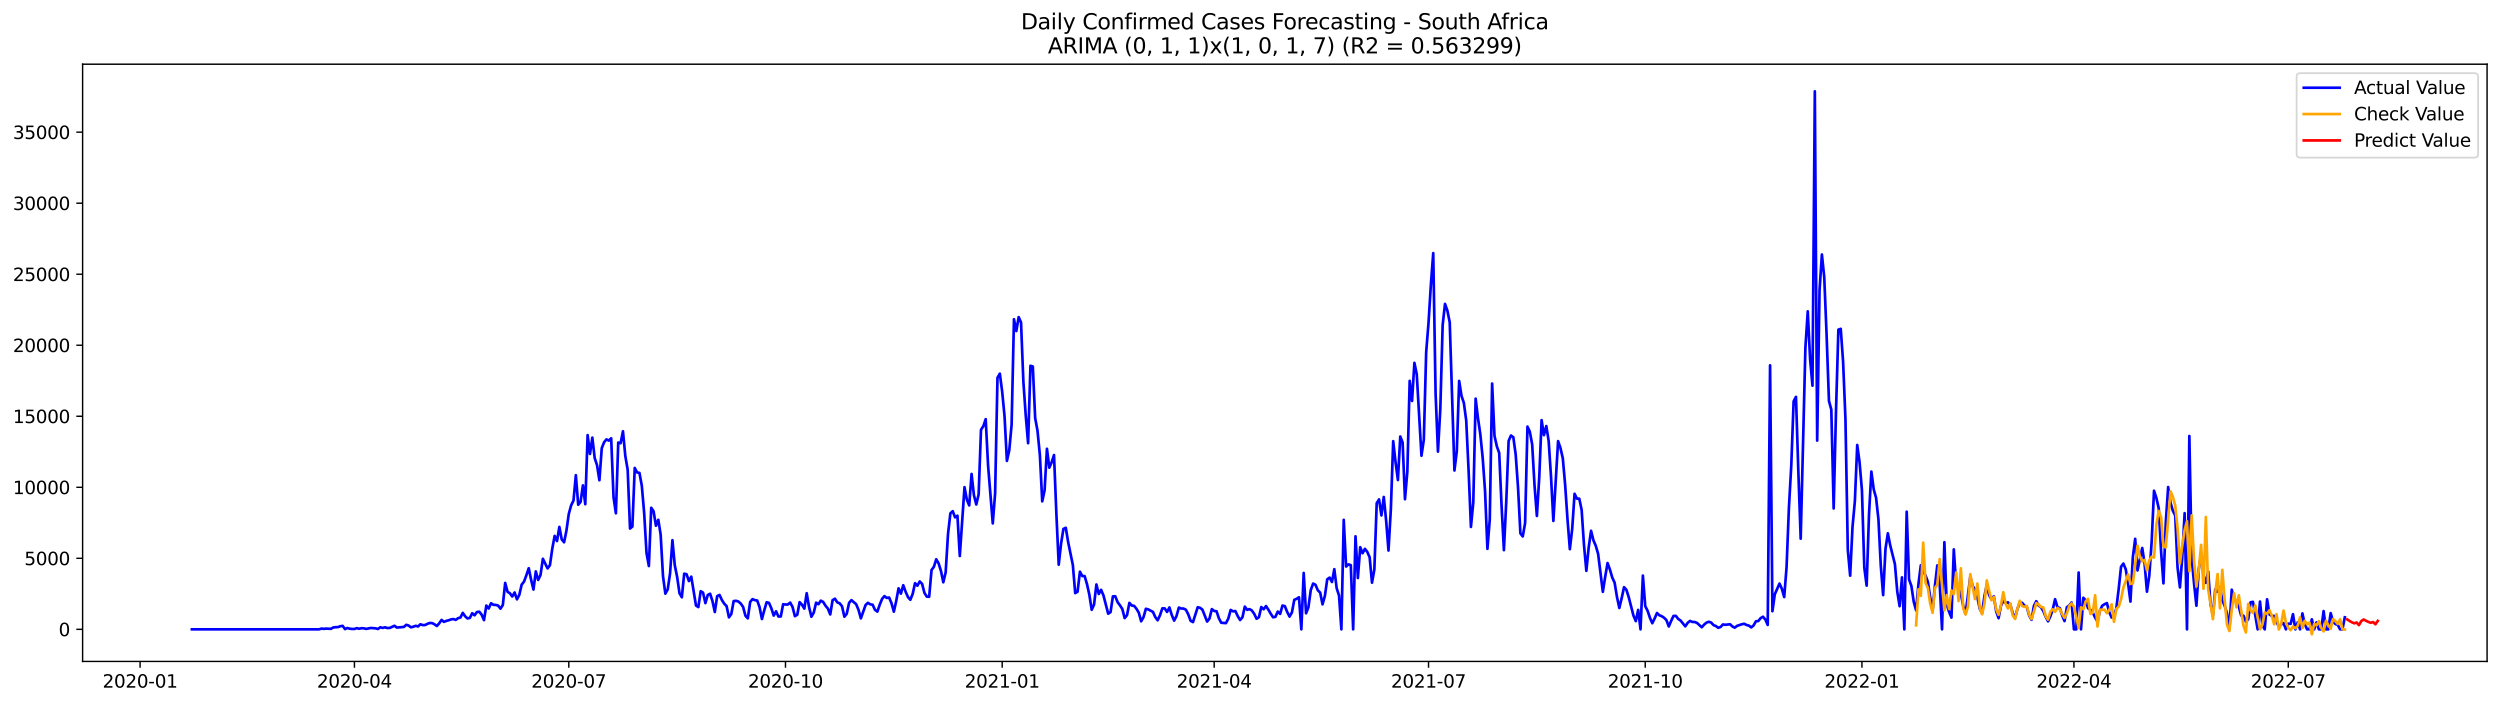 <?xml version="1.0" encoding="utf-8" standalone="no"?>
<!DOCTYPE svg PUBLIC "-//W3C//DTD SVG 1.1//EN"
  "http://www.w3.org/Graphics/SVG/1.1/DTD/svg11.dtd">
<svg xmlns:xlink="http://www.w3.org/1999/xlink" width="1392.412pt" height="392.274pt" viewBox="0 0 1392.412 392.274" xmlns="http://www.w3.org/2000/svg" version="1.1">
 <defs>
  <style type="text/css">*{stroke-linejoin: round; stroke-linecap: butt}</style>
 </defs>
 <g id="figure_1">
  <g id="patch_1">
   <path d="M 0 392.274 
L 1392.412 392.274 
L 1392.412 0 
L 0 0 
z
" style="fill: #ffffff"/>
  </g>
  <g id="axes_1">
   <g id="patch_2">
    <path d="M 46.013 368.396 
L 1385.213 368.396 
L 1385.213 35.755 
L 46.013 35.755 
z
" style="fill: #ffffff"/>
   </g>
   <g id="matplotlib.axis_1">
    <g id="xtick_1">
     <g id="line2d_1">
      <defs>
       <path id="mf0dd5e4ec9" d="M 0 0 
L 0 3.5 
" style="stroke: #000000; stroke-width: 0.8"/>
      </defs>
      <g>
       <use xlink:href="#mf0dd5e4ec9" x="78.023" y="368.396" style="stroke: #000000; stroke-width: 0.8"/>
      </g>
     </g>
     <g id="text_1">
      <!-- 2020-01 -->
      <g transform="translate(57.132 382.994)scale(0.1 -0.1)">
       <defs>
        <path id="DejaVuSans-32" d="M 1228 531 
L 3431 531 
L 3431 0 
L 469 0 
L 469 531 
Q 828 903 1448 1529 
Q 2069 2156 2228 2338 
Q 2531 2678 2651 2914 
Q 2772 3150 2772 3378 
Q 2772 3750 2511 3984 
Q 2250 4219 1831 4219 
Q 1534 4219 1204 4116 
Q 875 4013 500 3803 
L 500 4441 
Q 881 4594 1212 4672 
Q 1544 4750 1819 4750 
Q 2544 4750 2975 4387 
Q 3406 4025 3406 3419 
Q 3406 3131 3298 2873 
Q 3191 2616 2906 2266 
Q 2828 2175 2409 1742 
Q 1991 1309 1228 531 
z
" transform="scale(0.016)"/>
        <path id="DejaVuSans-30" d="M 2034 4250 
Q 1547 4250 1301 3770 
Q 1056 3291 1056 2328 
Q 1056 1369 1301 889 
Q 1547 409 2034 409 
Q 2525 409 2770 889 
Q 3016 1369 3016 2328 
Q 3016 3291 2770 3770 
Q 2525 4250 2034 4250 
z
M 2034 4750 
Q 2819 4750 3233 4129 
Q 3647 3509 3647 2328 
Q 3647 1150 3233 529 
Q 2819 -91 2034 -91 
Q 1250 -91 836 529 
Q 422 1150 422 2328 
Q 422 3509 836 4129 
Q 1250 4750 2034 4750 
z
" transform="scale(0.016)"/>
        <path id="DejaVuSans-2d" d="M 313 2009 
L 1997 2009 
L 1997 1497 
L 313 1497 
L 313 2009 
z
" transform="scale(0.016)"/>
        <path id="DejaVuSans-31" d="M 794 531 
L 1825 531 
L 1825 4091 
L 703 3866 
L 703 4441 
L 1819 4666 
L 2450 4666 
L 2450 531 
L 3481 531 
L 3481 0 
L 794 0 
L 794 531 
z
" transform="scale(0.016)"/>
       </defs>
       <use xlink:href="#DejaVuSans-32"/>
       <use xlink:href="#DejaVuSans-30" x="63.623"/>
       <use xlink:href="#DejaVuSans-32" x="127.246"/>
       <use xlink:href="#DejaVuSans-30" x="190.869"/>
       <use xlink:href="#DejaVuSans-2d" x="254.492"/>
       <use xlink:href="#DejaVuSans-30" x="290.576"/>
       <use xlink:href="#DejaVuSans-31" x="354.199"/>
      </g>
     </g>
    </g>
    <g id="xtick_2">
     <g id="line2d_2">
      <g>
       <use xlink:href="#mf0dd5e4ec9" x="197.407" y="368.396" style="stroke: #000000; stroke-width: 0.8"/>
      </g>
     </g>
     <g id="text_2">
      <!-- 2020-04 -->
      <g transform="translate(176.516 382.994)scale(0.1 -0.1)">
       <defs>
        <path id="DejaVuSans-34" d="M 2419 4116 
L 825 1625 
L 2419 1625 
L 2419 4116 
z
M 2253 4666 
L 3047 4666 
L 3047 1625 
L 3713 1625 
L 3713 1100 
L 3047 1100 
L 3047 0 
L 2419 0 
L 2419 1100 
L 313 1100 
L 313 1709 
L 2253 4666 
z
" transform="scale(0.016)"/>
       </defs>
       <use xlink:href="#DejaVuSans-32"/>
       <use xlink:href="#DejaVuSans-30" x="63.623"/>
       <use xlink:href="#DejaVuSans-32" x="127.246"/>
       <use xlink:href="#DejaVuSans-30" x="190.869"/>
       <use xlink:href="#DejaVuSans-2d" x="254.492"/>
       <use xlink:href="#DejaVuSans-30" x="290.576"/>
       <use xlink:href="#DejaVuSans-34" x="354.199"/>
      </g>
     </g>
    </g>
    <g id="xtick_3">
     <g id="line2d_3">
      <g>
       <use xlink:href="#mf0dd5e4ec9" x="316.791" y="368.396" style="stroke: #000000; stroke-width: 0.8"/>
      </g>
     </g>
     <g id="text_3">
      <!-- 2020-07 -->
      <g transform="translate(295.9 382.994)scale(0.1 -0.1)">
       <defs>
        <path id="DejaVuSans-37" d="M 525 4666 
L 3525 4666 
L 3525 4397 
L 1831 0 
L 1172 0 
L 2766 4134 
L 525 4134 
L 525 4666 
z
" transform="scale(0.016)"/>
       </defs>
       <use xlink:href="#DejaVuSans-32"/>
       <use xlink:href="#DejaVuSans-30" x="63.623"/>
       <use xlink:href="#DejaVuSans-32" x="127.246"/>
       <use xlink:href="#DejaVuSans-30" x="190.869"/>
       <use xlink:href="#DejaVuSans-2d" x="254.492"/>
       <use xlink:href="#DejaVuSans-30" x="290.576"/>
       <use xlink:href="#DejaVuSans-37" x="354.199"/>
      </g>
     </g>
    </g>
    <g id="xtick_4">
     <g id="line2d_4">
      <g>
       <use xlink:href="#mf0dd5e4ec9" x="437.487" y="368.396" style="stroke: #000000; stroke-width: 0.8"/>
      </g>
     </g>
     <g id="text_4">
      <!-- 2020-10 -->
      <g transform="translate(416.596 382.994)scale(0.1 -0.1)">
       <use xlink:href="#DejaVuSans-32"/>
       <use xlink:href="#DejaVuSans-30" x="63.623"/>
       <use xlink:href="#DejaVuSans-32" x="127.246"/>
       <use xlink:href="#DejaVuSans-30" x="190.869"/>
       <use xlink:href="#DejaVuSans-2d" x="254.492"/>
       <use xlink:href="#DejaVuSans-31" x="290.576"/>
       <use xlink:href="#DejaVuSans-30" x="354.199"/>
      </g>
     </g>
    </g>
    <g id="xtick_5">
     <g id="line2d_5">
      <g>
       <use xlink:href="#mf0dd5e4ec9" x="558.183" y="368.396" style="stroke: #000000; stroke-width: 0.8"/>
      </g>
     </g>
     <g id="text_5">
      <!-- 2021-01 -->
      <g transform="translate(537.292 382.994)scale(0.1 -0.1)">
       <use xlink:href="#DejaVuSans-32"/>
       <use xlink:href="#DejaVuSans-30" x="63.623"/>
       <use xlink:href="#DejaVuSans-32" x="127.246"/>
       <use xlink:href="#DejaVuSans-31" x="190.869"/>
       <use xlink:href="#DejaVuSans-2d" x="254.492"/>
       <use xlink:href="#DejaVuSans-30" x="290.576"/>
       <use xlink:href="#DejaVuSans-31" x="354.199"/>
      </g>
     </g>
    </g>
    <g id="xtick_6">
     <g id="line2d_6">
      <g>
       <use xlink:href="#mf0dd5e4ec9" x="676.255" y="368.396" style="stroke: #000000; stroke-width: 0.8"/>
      </g>
     </g>
     <g id="text_6">
      <!-- 2021-04 -->
      <g transform="translate(655.364 382.994)scale(0.1 -0.1)">
       <use xlink:href="#DejaVuSans-32"/>
       <use xlink:href="#DejaVuSans-30" x="63.623"/>
       <use xlink:href="#DejaVuSans-32" x="127.246"/>
       <use xlink:href="#DejaVuSans-31" x="190.869"/>
       <use xlink:href="#DejaVuSans-2d" x="254.492"/>
       <use xlink:href="#DejaVuSans-30" x="290.576"/>
       <use xlink:href="#DejaVuSans-34" x="354.199"/>
      </g>
     </g>
    </g>
    <g id="xtick_7">
     <g id="line2d_7">
      <g>
       <use xlink:href="#mf0dd5e4ec9" x="795.639" y="368.396" style="stroke: #000000; stroke-width: 0.8"/>
      </g>
     </g>
     <g id="text_7">
      <!-- 2021-07 -->
      <g transform="translate(774.748 382.994)scale(0.1 -0.1)">
       <use xlink:href="#DejaVuSans-32"/>
       <use xlink:href="#DejaVuSans-30" x="63.623"/>
       <use xlink:href="#DejaVuSans-32" x="127.246"/>
       <use xlink:href="#DejaVuSans-31" x="190.869"/>
       <use xlink:href="#DejaVuSans-2d" x="254.492"/>
       <use xlink:href="#DejaVuSans-30" x="290.576"/>
       <use xlink:href="#DejaVuSans-37" x="354.199"/>
      </g>
     </g>
    </g>
    <g id="xtick_8">
     <g id="line2d_8">
      <g>
       <use xlink:href="#mf0dd5e4ec9" x="916.335" y="368.396" style="stroke: #000000; stroke-width: 0.8"/>
      </g>
     </g>
     <g id="text_8">
      <!-- 2021-10 -->
      <g transform="translate(895.444 382.994)scale(0.1 -0.1)">
       <use xlink:href="#DejaVuSans-32"/>
       <use xlink:href="#DejaVuSans-30" x="63.623"/>
       <use xlink:href="#DejaVuSans-32" x="127.246"/>
       <use xlink:href="#DejaVuSans-31" x="190.869"/>
       <use xlink:href="#DejaVuSans-2d" x="254.492"/>
       <use xlink:href="#DejaVuSans-31" x="290.576"/>
       <use xlink:href="#DejaVuSans-30" x="354.199"/>
      </g>
     </g>
    </g>
    <g id="xtick_9">
     <g id="line2d_9">
      <g>
       <use xlink:href="#mf0dd5e4ec9" x="1037.031" y="368.396" style="stroke: #000000; stroke-width: 0.8"/>
      </g>
     </g>
     <g id="text_9">
      <!-- 2022-01 -->
      <g transform="translate(1016.14 382.994)scale(0.1 -0.1)">
       <use xlink:href="#DejaVuSans-32"/>
       <use xlink:href="#DejaVuSans-30" x="63.623"/>
       <use xlink:href="#DejaVuSans-32" x="127.246"/>
       <use xlink:href="#DejaVuSans-32" x="190.869"/>
       <use xlink:href="#DejaVuSans-2d" x="254.492"/>
       <use xlink:href="#DejaVuSans-30" x="290.576"/>
       <use xlink:href="#DejaVuSans-31" x="354.199"/>
      </g>
     </g>
    </g>
    <g id="xtick_10">
     <g id="line2d_10">
      <g>
       <use xlink:href="#mf0dd5e4ec9" x="1155.103" y="368.396" style="stroke: #000000; stroke-width: 0.8"/>
      </g>
     </g>
     <g id="text_10">
      <!-- 2022-04 -->
      <g transform="translate(1134.212 382.994)scale(0.1 -0.1)">
       <use xlink:href="#DejaVuSans-32"/>
       <use xlink:href="#DejaVuSans-30" x="63.623"/>
       <use xlink:href="#DejaVuSans-32" x="127.246"/>
       <use xlink:href="#DejaVuSans-32" x="190.869"/>
       <use xlink:href="#DejaVuSans-2d" x="254.492"/>
       <use xlink:href="#DejaVuSans-30" x="290.576"/>
       <use xlink:href="#DejaVuSans-34" x="354.199"/>
      </g>
     </g>
    </g>
    <g id="xtick_11">
     <g id="line2d_11">
      <g>
       <use xlink:href="#mf0dd5e4ec9" x="1274.487" y="368.396" style="stroke: #000000; stroke-width: 0.8"/>
      </g>
     </g>
     <g id="text_11">
      <!-- 2022-07 -->
      <g transform="translate(1253.596 382.994)scale(0.1 -0.1)">
       <use xlink:href="#DejaVuSans-32"/>
       <use xlink:href="#DejaVuSans-30" x="63.623"/>
       <use xlink:href="#DejaVuSans-32" x="127.246"/>
       <use xlink:href="#DejaVuSans-32" x="190.869"/>
       <use xlink:href="#DejaVuSans-2d" x="254.492"/>
       <use xlink:href="#DejaVuSans-30" x="290.576"/>
       <use xlink:href="#DejaVuSans-37" x="354.199"/>
      </g>
     </g>
    </g>
   </g>
   <g id="matplotlib.axis_2">
    <g id="ytick_1">
     <g id="line2d_12">
      <defs>
       <path id="m7ca06dfa88" d="M 0 0 
L -3.5 0 
" style="stroke: #000000; stroke-width: 0.8"/>
      </defs>
      <g>
       <use xlink:href="#m7ca06dfa88" x="46.013" y="350.516" style="stroke: #000000; stroke-width: 0.8"/>
      </g>
     </g>
     <g id="text_12">
      <!-- 0 -->
      <g transform="translate(32.65 354.315)scale(0.1 -0.1)">
       <use xlink:href="#DejaVuSans-30"/>
      </g>
     </g>
    </g>
    <g id="ytick_2">
     <g id="line2d_13">
      <g>
       <use xlink:href="#m7ca06dfa88" x="46.013" y="310.96" style="stroke: #000000; stroke-width: 0.8"/>
      </g>
     </g>
     <g id="text_13">
      <!-- 5000 -->
      <g transform="translate(13.562 314.759)scale(0.1 -0.1)">
       <defs>
        <path id="DejaVuSans-35" d="M 691 4666 
L 3169 4666 
L 3169 4134 
L 1269 4134 
L 1269 2991 
Q 1406 3038 1543 3061 
Q 1681 3084 1819 3084 
Q 2600 3084 3056 2656 
Q 3513 2228 3513 1497 
Q 3513 744 3044 326 
Q 2575 -91 1722 -91 
Q 1428 -91 1123 -41 
Q 819 9 494 109 
L 494 744 
Q 775 591 1075 516 
Q 1375 441 1709 441 
Q 2250 441 2565 725 
Q 2881 1009 2881 1497 
Q 2881 1984 2565 2268 
Q 2250 2553 1709 2553 
Q 1456 2553 1204 2497 
Q 953 2441 691 2322 
L 691 4666 
z
" transform="scale(0.016)"/>
       </defs>
       <use xlink:href="#DejaVuSans-35"/>
       <use xlink:href="#DejaVuSans-30" x="63.623"/>
       <use xlink:href="#DejaVuSans-30" x="127.246"/>
       <use xlink:href="#DejaVuSans-30" x="190.869"/>
      </g>
     </g>
    </g>
    <g id="ytick_3">
     <g id="line2d_14">
      <g>
       <use xlink:href="#m7ca06dfa88" x="46.013" y="271.403" style="stroke: #000000; stroke-width: 0.8"/>
      </g>
     </g>
     <g id="text_14">
      <!-- 10000 -->
      <g transform="translate(7.2 275.202)scale(0.1 -0.1)">
       <use xlink:href="#DejaVuSans-31"/>
       <use xlink:href="#DejaVuSans-30" x="63.623"/>
       <use xlink:href="#DejaVuSans-30" x="127.246"/>
       <use xlink:href="#DejaVuSans-30" x="190.869"/>
       <use xlink:href="#DejaVuSans-30" x="254.492"/>
      </g>
     </g>
    </g>
    <g id="ytick_4">
     <g id="line2d_15">
      <g>
       <use xlink:href="#m7ca06dfa88" x="46.013" y="231.847" style="stroke: #000000; stroke-width: 0.8"/>
      </g>
     </g>
     <g id="text_15">
      <!-- 15000 -->
      <g transform="translate(7.2 235.646)scale(0.1 -0.1)">
       <use xlink:href="#DejaVuSans-31"/>
       <use xlink:href="#DejaVuSans-35" x="63.623"/>
       <use xlink:href="#DejaVuSans-30" x="127.246"/>
       <use xlink:href="#DejaVuSans-30" x="190.869"/>
       <use xlink:href="#DejaVuSans-30" x="254.492"/>
      </g>
     </g>
    </g>
    <g id="ytick_5">
     <g id="line2d_16">
      <g>
       <use xlink:href="#m7ca06dfa88" x="46.013" y="192.29" style="stroke: #000000; stroke-width: 0.8"/>
      </g>
     </g>
     <g id="text_16">
      <!-- 20000 -->
      <g transform="translate(7.2 196.089)scale(0.1 -0.1)">
       <use xlink:href="#DejaVuSans-32"/>
       <use xlink:href="#DejaVuSans-30" x="63.623"/>
       <use xlink:href="#DejaVuSans-30" x="127.246"/>
       <use xlink:href="#DejaVuSans-30" x="190.869"/>
       <use xlink:href="#DejaVuSans-30" x="254.492"/>
      </g>
     </g>
    </g>
    <g id="ytick_6">
     <g id="line2d_17">
      <g>
       <use xlink:href="#m7ca06dfa88" x="46.013" y="152.734" style="stroke: #000000; stroke-width: 0.8"/>
      </g>
     </g>
     <g id="text_17">
      <!-- 25000 -->
      <g transform="translate(7.2 156.533)scale(0.1 -0.1)">
       <use xlink:href="#DejaVuSans-32"/>
       <use xlink:href="#DejaVuSans-35" x="63.623"/>
       <use xlink:href="#DejaVuSans-30" x="127.246"/>
       <use xlink:href="#DejaVuSans-30" x="190.869"/>
       <use xlink:href="#DejaVuSans-30" x="254.492"/>
      </g>
     </g>
    </g>
    <g id="ytick_7">
     <g id="line2d_18">
      <g>
       <use xlink:href="#m7ca06dfa88" x="46.013" y="113.177" style="stroke: #000000; stroke-width: 0.8"/>
      </g>
     </g>
     <g id="text_18">
      <!-- 30000 -->
      <g transform="translate(7.2 116.976)scale(0.1 -0.1)">
       <defs>
        <path id="DejaVuSans-33" d="M 2597 2516 
Q 3050 2419 3304 2112 
Q 3559 1806 3559 1356 
Q 3559 666 3084 287 
Q 2609 -91 1734 -91 
Q 1441 -91 1130 -33 
Q 819 25 488 141 
L 488 750 
Q 750 597 1062 519 
Q 1375 441 1716 441 
Q 2309 441 2620 675 
Q 2931 909 2931 1356 
Q 2931 1769 2642 2001 
Q 2353 2234 1838 2234 
L 1294 2234 
L 1294 2753 
L 1863 2753 
Q 2328 2753 2575 2939 
Q 2822 3125 2822 3475 
Q 2822 3834 2567 4026 
Q 2313 4219 1838 4219 
Q 1578 4219 1281 4162 
Q 984 4106 628 3988 
L 628 4550 
Q 988 4650 1302 4700 
Q 1616 4750 1894 4750 
Q 2613 4750 3031 4423 
Q 3450 4097 3450 3541 
Q 3450 3153 3228 2886 
Q 3006 2619 2597 2516 
z
" transform="scale(0.016)"/>
       </defs>
       <use xlink:href="#DejaVuSans-33"/>
       <use xlink:href="#DejaVuSans-30" x="63.623"/>
       <use xlink:href="#DejaVuSans-30" x="127.246"/>
       <use xlink:href="#DejaVuSans-30" x="190.869"/>
       <use xlink:href="#DejaVuSans-30" x="254.492"/>
      </g>
     </g>
    </g>
    <g id="ytick_8">
     <g id="line2d_19">
      <g>
       <use xlink:href="#m7ca06dfa88" x="46.013" y="73.62" style="stroke: #000000; stroke-width: 0.8"/>
      </g>
     </g>
     <g id="text_19">
      <!-- 35000 -->
      <g transform="translate(7.2 77.42)scale(0.1 -0.1)">
       <use xlink:href="#DejaVuSans-33"/>
       <use xlink:href="#DejaVuSans-35" x="63.623"/>
       <use xlink:href="#DejaVuSans-30" x="127.246"/>
       <use xlink:href="#DejaVuSans-30" x="190.869"/>
       <use xlink:href="#DejaVuSans-30" x="254.492"/>
      </g>
     </g>
    </g>
   </g>
   <g id="line2d_20">
    <path d="M 106.885 350.516 
L 177.728 350.516 
L 179.04 350.089 
L 180.352 350.247 
L 181.664 350.105 
L 184.288 350.247 
L 185.6 349.503 
L 186.912 349.314 
L 188.224 349.29 
L 189.536 348.791 
L 190.848 348.594 
L 192.16 350.382 
L 193.471 349.78 
L 194.783 350.152 
L 196.095 350.302 
L 197.407 350.302 
L 198.719 349.867 
L 200.031 350.176 
L 201.343 349.883 
L 202.655 349.962 
L 203.967 350.271 
L 206.591 349.757 
L 209.214 349.97 
L 210.526 350.318 
L 211.838 349.369 
L 213.15 349.733 
L 214.462 349.385 
L 215.774 349.796 
L 217.086 349.733 
L 219.71 348.53 
L 221.022 349.535 
L 224.957 349.171 
L 226.269 348 
L 227.581 348.404 
L 228.893 349.401 
L 230.205 349.052 
L 231.517 348.562 
L 232.829 348.91 
L 234.141 347.715 
L 235.453 348.166 
L 236.765 348.111 
L 238.076 347.47 
L 239.388 346.98 
L 240.7 347.059 
L 242.012 347.731 
L 243.324 348.649 
L 244.636 347.162 
L 245.948 345.271 
L 247.26 346.363 
L 248.572 345.809 
L 249.884 345.477 
L 251.196 344.994 
L 252.507 344.788 
L 253.819 345.255 
L 255.131 344.306 
L 256.443 343.942 
L 257.755 341.339 
L 259.067 343.254 
L 260.379 344.448 
L 261.691 344.163 
L 263.003 341.545 
L 264.315 342.7 
L 265.627 340.88 
L 266.939 340.706 
L 268.25 342.352 
L 269.562 345.382 
L 270.874 337.28 
L 272.186 338.918 
L 273.498 335.983 
L 274.81 336.853 
L 276.122 336.94 
L 277.434 337.273 
L 278.746 339.005 
L 280.058 336.964 
L 281.37 324.67 
L 282.681 329.614 
L 283.993 330.429 
L 285.305 332.225 
L 286.617 329.994 
L 287.929 333.807 
L 289.241 331.292 
L 290.553 325.619 
L 291.865 323.942 
L 293.177 320.382 
L 294.489 316.482 
L 295.801 322.866 
L 297.113 328.357 
L 298.424 318.254 
L 299.736 323.001 
L 301.048 320.255 
L 302.36 311.229 
L 304.984 316.592 
L 306.296 314.773 
L 307.608 305.517 
L 308.92 298.468 
L 310.232 301.347 
L 311.544 293.476 
L 312.855 300.406 
L 314.167 302.02 
L 315.479 295.572 
L 316.791 286.245 
L 318.103 281.466 
L 319.415 278.816 
L 320.727 264.655 
L 322.039 281.11 
L 323.351 279.544 
L 324.663 270.343 
L 325.975 280.818 
L 327.286 242.337 
L 328.598 252.827 
L 329.91 243.737 
L 331.222 255.122 
L 332.534 259.109 
L 333.846 267.479 
L 335.158 249.592 
L 336.47 246.308 
L 337.782 244.718 
L 339.094 245.414 
L 340.406 244.117 
L 341.718 276.941 
L 343.029 285.881 
L 344.341 246.482 
L 345.653 246.846 
L 346.965 240.201 
L 348.277 253.967 
L 349.589 261.648 
L 350.901 294.377 
L 352.213 293.302 
L 353.525 260.628 
L 354.837 263.128 
L 356.149 263.381 
L 357.46 270.557 
L 358.772 285.683 
L 360.084 307.977 
L 361.396 315.263 
L 362.708 282.803 
L 364.02 284.797 
L 365.332 292.827 
L 366.644 289.504 
L 367.956 297.74 
L 369.268 320.936 
L 370.58 330.651 
L 371.891 328.285 
L 373.203 319.298 
L 374.515 300.873 
L 375.827 314.812 
L 377.139 321.308 
L 378.451 330.413 
L 379.763 332.652 
L 381.075 319.535 
L 382.387 319.82 
L 383.699 323.633 
L 385.011 321.189 
L 387.634 337.249 
L 388.946 338.119 
L 390.258 329.282 
L 391.57 330.065 
L 392.882 335.912 
L 394.194 331.379 
L 395.506 330.698 
L 396.818 334.812 
L 398.13 340.88 
L 399.442 332.035 
L 400.754 331.371 
L 402.065 334.195 
L 403.377 336.228 
L 404.689 337.597 
L 406.001 343.831 
L 407.313 341.98 
L 408.625 334.773 
L 409.937 334.638 
L 411.249 335.01 
L 412.561 336.149 
L 413.873 338.024 
L 415.185 342.953 
L 416.497 344.409 
L 417.808 335.303 
L 419.12 333.681 
L 420.432 334.258 
L 421.744 334.464 
L 423.056 338.214 
L 424.368 344.78 
L 425.68 339.867 
L 426.992 335.437 
L 428.304 335.793 
L 429.616 338.807 
L 430.928 342.85 
L 432.239 340.485 
L 433.551 343.372 
L 434.863 343.372 
L 436.175 336.537 
L 437.487 336.711 
L 438.799 336.679 
L 440.111 335.619 
L 441.423 338.072 
L 442.735 343.19 
L 444.047 342.391 
L 445.359 335.382 
L 446.67 336.782 
L 447.982 338.958 
L 449.294 330.39 
L 450.606 338.056 
L 451.918 343.491 
L 453.23 341.197 
L 454.542 335.667 
L 455.854 336.513 
L 457.166 334.543 
L 458.478 335.263 
L 459.79 337.368 
L 461.102 338.958 
L 462.413 342.209 
L 463.725 334.258 
L 465.037 333.459 
L 466.349 335.508 
L 467.661 336.007 
L 468.973 337.684 
L 470.285 343.467 
L 471.597 341.877 
L 472.909 335.777 
L 474.221 334.25 
L 476.844 336.513 
L 478.156 339.67 
L 479.468 344.409 
L 482.092 336.972 
L 483.404 335.754 
L 484.716 336.584 
L 486.028 336.822 
L 487.34 339.662 
L 488.652 340.651 
L 489.964 336.837 
L 491.276 333.586 
L 492.587 332.019 
L 493.899 333.008 
L 495.211 332.819 
L 496.523 335.943 
L 497.835 340.667 
L 499.147 334.796 
L 500.459 327.668 
L 501.771 330.627 
L 503.083 325.951 
L 504.395 329.583 
L 505.707 332.557 
L 507.018 334.061 
L 508.33 330.793 
L 509.642 324.804 
L 510.954 326.236 
L 512.266 323.855 
L 513.578 325.216 
L 514.89 330.239 
L 516.202 332.304 
L 517.514 332.36 
L 518.826 317.502 
L 520.138 315.706 
L 521.449 311.498 
L 522.761 313.768 
L 524.073 317.953 
L 525.385 324.306 
L 526.697 318.784 
L 528.009 297.439 
L 529.321 285.912 
L 530.633 284.702 
L 531.945 288.159 
L 533.257 287.234 
L 534.569 309.67 
L 537.192 271.34 
L 538.504 278.318 
L 539.816 281.49 
L 541.128 263.974 
L 542.44 275.794 
L 543.752 280.984 
L 545.064 275.351 
L 546.376 239.394 
L 547.688 237.345 
L 549 233.46 
L 550.312 259.125 
L 552.935 291.514 
L 554.247 274.726 
L 555.559 210.407 
L 556.871 208.113 
L 558.183 218.192 
L 559.495 231.831 
L 560.807 256.696 
L 562.119 250.826 
L 563.431 236.514 
L 564.743 177.797 
L 566.055 184.387 
L 567.366 176.626 
L 568.678 179.584 
L 569.99 212.693 
L 571.302 231.483 
L 572.614 246.838 
L 573.926 203.722 
L 575.238 204.133 
L 576.55 232.796 
L 577.862 239.971 
L 579.174 253.468 
L 580.486 279.235 
L 581.797 273.144 
L 583.109 249.963 
L 584.421 260.478 
L 585.733 257.471 
L 587.045 253.436 
L 588.357 286.063 
L 589.669 314.512 
L 590.981 302.724 
L 592.293 294.583 
L 593.605 293.95 
L 594.917 301.933 
L 597.54 314.717 
L 598.852 330.358 
L 600.164 329.559 
L 601.476 318.412 
L 602.788 320.841 
L 604.1 320.857 
L 605.412 325.327 
L 606.724 331.252 
L 608.036 339.63 
L 609.348 336.735 
L 610.66 325.524 
L 611.971 330.833 
L 613.283 328.515 
L 614.595 331.671 
L 617.219 341.798 
L 618.531 340.943 
L 619.843 332.162 
L 621.155 332.106 
L 622.467 335.398 
L 623.779 337.146 
L 625.091 339.211 
L 626.402 344.25 
L 627.714 342.621 
L 629.026 335.785 
L 630.338 337.257 
L 631.65 337.431 
L 632.962 339.068 
L 634.274 341.276 
L 635.586 346.038 
L 636.898 343.744 
L 638.21 339.068 
L 639.522 339.409 
L 642.145 340.809 
L 643.457 343.697 
L 644.769 345.469 
L 646.081 342.676 
L 647.393 338.831 
L 648.705 338.855 
L 650.017 340.825 
L 651.329 338.325 
L 652.641 342.557 
L 653.953 345.666 
L 655.265 343.135 
L 656.576 338.404 
L 657.888 338.934 
L 659.2 338.95 
L 660.512 339.614 
L 661.824 342.201 
L 663.136 345.777 
L 664.448 346.481 
L 667.072 338.222 
L 668.384 338.523 
L 669.696 339.543 
L 672.319 346.181 
L 673.631 344.535 
L 674.943 339.266 
L 676.255 340.279 
L 677.567 340.445 
L 678.879 344.369 
L 680.191 346.853 
L 682.815 347.059 
L 684.127 344.535 
L 685.439 339.709 
L 686.75 340.492 
L 688.062 340.35 
L 689.374 343.151 
L 690.686 345.334 
L 691.998 343.815 
L 693.31 337.866 
L 694.622 339.662 
L 695.934 339.25 
L 697.246 340.034 
L 698.558 341.901 
L 699.87 344.63 
L 701.181 343.768 
L 702.493 338.103 
L 703.805 339.337 
L 705.117 337.565 
L 706.429 339.559 
L 707.741 341.806 
L 709.053 343.799 
L 710.365 343.554 
L 711.677 340.627 
L 712.989 341.924 
L 714.301 337.273 
L 715.612 337.605 
L 716.924 340.848 
L 718.236 343.42 
L 719.548 341.125 
L 720.86 334.116 
L 722.172 333.515 
L 723.484 332.668 
L 724.796 350.516 
L 726.108 319.116 
L 727.42 341.584 
L 728.732 338.269 
L 730.044 328.689 
L 731.355 325.034 
L 732.667 325.667 
L 733.979 328.76 
L 735.291 330.065 
L 736.603 336.616 
L 737.915 331.885 
L 739.227 322.652 
L 740.539 321.711 
L 741.851 324.156 
L 743.163 317.004 
L 744.475 327.621 
L 745.786 331.663 
L 747.098 350.516 
L 748.41 289.544 
L 749.722 315.532 
L 751.034 314.33 
L 752.346 314.765 
L 753.658 350.516 
L 754.97 298.721 
L 756.282 321.925 
L 757.594 304.773 
L 758.906 308.112 
L 760.218 305.675 
L 761.529 307.399 
L 762.841 310.382 
L 764.153 324.527 
L 765.465 317.217 
L 766.777 280.256 
L 768.089 278.151 
L 769.401 287.067 
L 770.713 276.791 
L 772.025 289.939 
L 773.337 306.624 
L 774.649 283.776 
L 775.96 245.723 
L 777.272 257.424 
L 778.584 267.368 
L 779.896 243.12 
L 781.208 246.443 
L 782.52 278.049 
L 783.832 262.756 
L 785.144 212.124 
L 786.456 223.318 
L 787.768 202.084 
L 789.08 208.461 
L 791.703 253.824 
L 793.015 244.924 
L 794.327 196.198 
L 795.639 179.759 
L 796.951 158.509 
L 798.263 140.985 
L 799.575 219.307 
L 800.887 251.522 
L 802.199 227.891 
L 803.511 181.001 
L 804.823 169.268 
L 806.134 172.979 
L 807.446 179.553 
L 810.07 262.052 
L 811.382 251.348 
L 812.694 212.155 
L 814.006 220.494 
L 815.318 224.418 
L 816.63 234.212 
L 817.942 261.791 
L 819.254 293.484 
L 820.565 279.884 
L 821.877 222.037 
L 823.189 232.97 
L 824.501 241.981 
L 825.813 255.137 
L 827.125 273.634 
L 828.437 305.683 
L 829.749 289.338 
L 831.061 213.635 
L 832.373 242.717 
L 833.685 248.579 
L 834.997 252.274 
L 836.308 281.45 
L 837.62 306.418 
L 838.932 279.409 
L 840.244 245.588 
L 841.556 242.558 
L 842.868 243.532 
L 844.18 253.128 
L 845.492 271.577 
L 846.804 297.067 
L 848.116 298.776 
L 849.428 291.355 
L 850.739 237.614 
L 852.051 240.422 
L 853.363 247.511 
L 854.675 270.303 
L 855.987 287.36 
L 857.299 265.984 
L 858.611 234.006 
L 859.923 242.361 
L 861.235 237.29 
L 862.547 245.604 
L 863.859 265.485 
L 865.17 290.137 
L 867.794 245.683 
L 869.106 249.481 
L 870.418 255.224 
L 871.73 270.034 
L 873.042 289.283 
L 874.354 305.865 
L 875.666 294.472 
L 876.978 275.011 
L 878.29 277.716 
L 879.602 277.74 
L 880.913 283.982 
L 882.225 303.594 
L 883.537 317.937 
L 884.849 304.86 
L 886.161 295.62 
L 887.473 300.92 
L 888.785 303.974 
L 890.097 308.515 
L 892.721 329.63 
L 894.033 321.252 
L 895.344 313.594 
L 896.656 317.178 
L 897.968 321.656 
L 899.28 324.52 
L 900.592 332.47 
L 901.904 338.617 
L 903.216 333.135 
L 904.528 327.043 
L 905.84 328.499 
L 907.152 332.629 
L 909.776 342.866 
L 911.087 345.943 
L 912.399 339.701 
L 913.711 350.516 
L 915.023 320.58 
L 916.335 337.581 
L 917.647 340.184 
L 918.959 344.116 
L 920.271 347.122 
L 921.583 344.44 
L 922.895 341.426 
L 924.207 342.692 
L 925.518 343.206 
L 926.83 344.06 
L 928.142 345.39 
L 929.454 348.926 
L 930.766 345.833 
L 932.078 343.064 
L 933.39 343.024 
L 934.702 344.717 
L 936.014 345.619 
L 938.638 348.855 
L 939.949 346.94 
L 941.261 345.841 
L 942.573 346.402 
L 943.885 346.426 
L 945.197 346.964 
L 947.821 349.361 
L 949.133 347.897 
L 950.445 346.782 
L 951.757 346.299 
L 953.069 346.758 
L 954.381 348.166 
L 955.692 348.696 
L 957.004 349.677 
L 958.316 349.179 
L 959.628 347.795 
L 960.94 347.992 
L 963.564 347.684 
L 964.876 348.894 
L 966.188 349.598 
L 967.5 348.578 
L 970.123 347.7 
L 971.435 347.407 
L 972.747 348.095 
L 974.059 348.443 
L 975.371 349.44 
L 976.683 348.356 
L 977.995 346.038 
L 979.307 345.888 
L 980.619 344.274 
L 981.931 343.499 
L 983.243 345.081 
L 984.555 348.048 
L 985.866 203.477 
L 987.178 340.429 
L 988.49 331.015 
L 991.114 325.042 
L 992.426 327.906 
L 993.738 332.534 
L 995.05 315.92 
L 996.362 282.787 
L 997.674 259.259 
L 998.986 223.5 
L 1000.297 221.04 
L 1001.609 262.503 
L 1002.921 300.034 
L 1005.545 193.54 
L 1006.857 173.398 
L 1008.169 200.067 
L 1009.481 214.814 
L 1010.793 50.876 
L 1012.105 245.391 
L 1013.417 161.776 
L 1014.728 141.745 
L 1016.04 154.434 
L 1017.352 186.649 
L 1018.664 223.302 
L 1019.976 228.168 
L 1021.288 283.183 
L 1022.6 228.5 
L 1023.912 183.603 
L 1025.224 183.145 
L 1026.536 201.412 
L 1027.848 233.207 
L 1029.16 306.189 
L 1030.471 320.627 
L 1031.783 293.428 
L 1033.095 279.156 
L 1034.407 247.843 
L 1035.719 257.527 
L 1037.031 273.041 
L 1038.343 316.047 
L 1039.655 326.181 
L 1040.967 286.609 
L 1042.279 262.653 
L 1043.591 272.526 
L 1044.902 277.265 
L 1046.214 289.132 
L 1047.526 315.058 
L 1048.838 331.458 
L 1050.15 305.675 
L 1051.462 297.036 
L 1052.774 303.705 
L 1055.398 314.203 
L 1056.71 329.48 
L 1058.022 337.629 
L 1059.334 321.584 
L 1060.645 350.516 
L 1061.957 284.995 
L 1063.269 322.676 
L 1064.581 326.395 
L 1065.893 335.239 
L 1067.205 339.978 
L 1068.517 325.224 
L 1069.829 314.828 
L 1071.141 318.08 
L 1072.453 320.54 
L 1073.765 324.077 
L 1075.076 332.906 
L 1076.388 339.709 
L 1077.7 326.11 
L 1079.012 314.899 
L 1080.324 324.678 
L 1081.636 350.516 
L 1082.948 301.98 
L 1084.26 336.655 
L 1085.572 340.801 
L 1086.884 343.997 
L 1088.196 305.991 
L 1089.507 325.445 
L 1090.819 327.874 
L 1092.131 330.825 
L 1093.443 337.47 
L 1094.755 341.861 
L 1097.379 321.252 
L 1098.691 326.339 
L 1100.003 328.364 
L 1101.315 332.581 
L 1102.627 338.997 
L 1103.939 341.41 
L 1105.25 332.051 
L 1106.562 325.857 
L 1107.874 331.442 
L 1109.186 333.815 
L 1110.498 332.162 
L 1111.81 340.5 
L 1113.122 344.306 
L 1114.434 337.47 
L 1115.746 334.733 
L 1117.058 335.856 
L 1118.37 335.5 
L 1119.681 336.79 
L 1120.993 341.442 
L 1122.305 344.179 
L 1123.617 339.155 
L 1124.929 335.746 
L 1126.241 335.738 
L 1127.553 337.296 
L 1128.865 338.095 
L 1130.177 342.826 
L 1131.489 345.208 
L 1132.801 337.478 
L 1134.112 334.852 
L 1135.424 337.217 
L 1136.736 338.19 
L 1138.048 340.334 
L 1139.36 343.483 
L 1140.672 346.038 
L 1141.984 343.301 
L 1143.296 339.496 
L 1144.608 333.744 
L 1145.92 338.198 
L 1147.232 338.673 
L 1148.544 342.692 
L 1149.855 345.92 
L 1151.167 338.198 
L 1152.479 337.249 
L 1153.791 335.595 
L 1155.103 350.516 
L 1156.415 350.516 
L 1157.727 318.863 
L 1159.039 350.516 
L 1160.351 332.929 
L 1161.663 334.448 
L 1162.975 338.799 
L 1164.286 339.622 
L 1165.598 341.173 
L 1166.91 343.966 
L 1168.222 346.141 
L 1169.534 340.303 
L 1170.846 337.391 
L 1172.158 336.529 
L 1173.47 335.912 
L 1174.782 340.975 
L 1176.094 343.934 
L 1177.406 343.578 
L 1178.718 338.847 
L 1180.029 328.032 
L 1181.341 315.659 
L 1182.653 313.895 
L 1183.965 317.051 
L 1185.277 325.026 
L 1186.589 335.057 
L 1187.901 310.469 
L 1189.213 300.113 
L 1190.525 317.716 
L 1193.149 305.208 
L 1194.46 313.823 
L 1195.772 329.551 
L 1197.084 320.572 
L 1198.396 301.703 
L 1199.708 273.326 
L 1201.02 277.313 
L 1202.332 283.08 
L 1203.644 307.115 
L 1204.956 324.907 
L 1206.268 290.999 
L 1207.58 271.269 
L 1208.891 279.947 
L 1210.203 284.465 
L 1211.515 287.107 
L 1212.827 316.149 
L 1214.139 327.162 
L 1215.451 310.2 
L 1216.763 285.81 
L 1218.075 350.516 
L 1219.387 242.82 
L 1220.699 310.809 
L 1222.011 325.042 
L 1223.323 337.368 
L 1224.634 317.075 
L 1225.946 308.713 
L 1227.258 320.453 
L 1228.57 324.614 
L 1229.882 318.285 
L 1231.194 336.481 
L 1232.506 342.573 
L 1233.818 328.317 
L 1235.13 329.575 
L 1236.442 327.02 
L 1237.754 334.472 
L 1239.065 337.415 
L 1240.377 341.6 
L 1241.689 350.516 
L 1243.001 328.459 
L 1244.313 333.958 
L 1245.625 334.883 
L 1246.937 337.929 
L 1248.249 342.803 
L 1249.561 342.905 
L 1250.873 346.276 
L 1252.185 344.899 
L 1253.497 335.461 
L 1254.808 335.2 
L 1257.432 350.516 
L 1258.744 335.049 
L 1260.056 348.214 
L 1261.368 350.516 
L 1262.68 333.784 
L 1263.992 342.209 
L 1265.304 343.032 
L 1266.616 343.072 
L 1267.928 346.521 
L 1269.239 348.839 
L 1270.551 347.803 
L 1271.863 347.035 
L 1273.175 350.516 
L 1274.487 347.359 
L 1275.799 347.51 
L 1277.111 342.067 
L 1278.423 350.516 
L 1279.735 346.616 
L 1281.047 350.516 
L 1282.359 341.655 
L 1283.67 347.628 
L 1284.982 350.516 
L 1286.294 350.516 
L 1287.606 344.931 
L 1288.918 350.516 
L 1290.23 346.632 
L 1291.542 350.516 
L 1292.854 350.516 
L 1294.166 340.35 
L 1295.478 350.516 
L 1296.79 350.516 
L 1298.102 341.473 
L 1299.413 346.165 
L 1300.725 347.573 
L 1302.037 348.008 
L 1303.349 350.516 
L 1304.661 350.516 
L 1305.973 343.807 
L 1305.973 343.807 
" clip-path="url(#p885ece0040)" style="fill: none; stroke: #0000ff; stroke-width: 1.5; stroke-linecap: square"/>
   </g>
   <g id="line2d_21">
    <path d="M 1067.205 348.293 
L 1068.517 328.226 
L 1069.829 331.848 
L 1071.141 302.242 
L 1072.453 324.631 
L 1073.765 327.576 
L 1075.076 336.304 
L 1076.388 341.306 
L 1077.7 327.523 
L 1079.012 325.661 
L 1080.324 311.394 
L 1082.948 339.909 
L 1084.26 331.434 
L 1085.572 339.208 
L 1086.884 328.838 
L 1088.196 330.923 
L 1089.507 318.857 
L 1090.819 334.764 
L 1092.131 316.533 
L 1093.443 338.724 
L 1094.755 342.281 
L 1096.067 337.871 
L 1097.379 319.8 
L 1100.003 333.647 
L 1101.315 325.023 
L 1102.627 338.342 
L 1103.939 342.139 
L 1105.25 336.277 
L 1106.562 323.301 
L 1107.874 329.18 
L 1109.186 334.32 
L 1110.498 332.517 
L 1111.81 339.443 
L 1113.122 342.441 
L 1114.434 337.31 
L 1115.746 329.842 
L 1117.058 336.22 
L 1118.37 338.896 
L 1119.681 336.077 
L 1120.993 342.715 
L 1122.305 344.713 
L 1123.617 339.228 
L 1124.929 334.602 
L 1126.241 337.543 
L 1127.553 338.002 
L 1128.865 337.497 
L 1130.177 342.435 
L 1131.489 344.793 
L 1132.801 340.684 
L 1134.112 335.882 
L 1135.424 336.611 
L 1136.736 338.019 
L 1138.048 338.277 
L 1139.36 343.081 
L 1140.672 345.143 
L 1141.984 340.765 
L 1143.296 339.307 
L 1144.608 340.783 
L 1145.92 338.612 
L 1147.232 339.268 
L 1148.544 341.995 
L 1149.855 344.1 
L 1151.167 341.636 
L 1152.479 337.576 
L 1153.791 336.1 
L 1155.103 337.865 
L 1157.727 349.645 
L 1159.039 338.246 
L 1160.351 339.32 
L 1161.663 334.97 
L 1162.975 333.522 
L 1164.286 341.981 
L 1165.598 341.23 
L 1166.91 331.537 
L 1168.222 348.95 
L 1169.534 339.534 
L 1170.846 339.64 
L 1172.158 339.59 
L 1173.47 341.521 
L 1174.782 339.754 
L 1176.094 336.591 
L 1177.406 346.342 
L 1178.718 339.146 
L 1180.029 337.89 
L 1181.341 333.748 
L 1182.653 327.237 
L 1185.277 319.955 
L 1186.589 325.202 
L 1187.901 324.947 
L 1190.525 303.899 
L 1191.837 309.953 
L 1193.149 312.66 
L 1194.46 311.836 
L 1195.772 317.668 
L 1197.084 312.069 
L 1198.396 310.073 
L 1199.708 310.521 
L 1201.02 292.126 
L 1202.332 284.566 
L 1203.644 288.092 
L 1204.956 304.254 
L 1206.268 304.909 
L 1208.891 273.657 
L 1210.203 276.718 
L 1211.515 281.563 
L 1212.827 294.374 
L 1214.139 313.863 
L 1215.451 303.799 
L 1216.763 295.197 
L 1218.075 290.313 
L 1219.387 318.243 
L 1220.699 287.055 
L 1222.011 312.543 
L 1223.323 326.658 
L 1224.634 317.748 
L 1225.946 303.449 
L 1227.258 327.924 
L 1228.57 287.944 
L 1229.882 328.405 
L 1231.194 336.282 
L 1232.506 344.857 
L 1233.818 330.233 
L 1235.13 319.72 
L 1236.442 338.815 
L 1237.754 317.399 
L 1239.065 334.452 
L 1240.377 348.018 
L 1241.689 351.448 
L 1243.001 339.489 
L 1244.313 330.454 
L 1245.625 338.237 
L 1246.937 331.515 
L 1249.561 348.595 
L 1250.873 352.234 
L 1252.185 336.369 
L 1253.497 339.954 
L 1254.808 341.343 
L 1256.12 337.191 
L 1258.744 350.487 
L 1260.056 347.897 
L 1261.368 341.147 
L 1262.68 341.87 
L 1263.992 339.875 
L 1265.304 342.84 
L 1266.616 347.746 
L 1267.928 342.057 
L 1269.239 350.584 
L 1270.551 347.302 
L 1271.863 340.064 
L 1273.175 346.772 
L 1274.487 349.629 
L 1275.799 350.984 
L 1277.111 348.91 
L 1278.423 349.92 
L 1279.735 348.6 
L 1281.047 343.869 
L 1282.359 349.75 
L 1283.67 345.72 
L 1284.982 347.734 
L 1286.294 346.775 
L 1287.606 353.276 
L 1288.918 347.521 
L 1290.23 348.317 
L 1291.542 345.936 
L 1292.854 349.767 
L 1294.166 351.672 
L 1295.478 345.697 
L 1296.79 348.199 
L 1298.102 350.13 
L 1299.413 344.764 
L 1300.725 345.933 
L 1302.037 347.534 
L 1303.349 344.957 
L 1304.661 350.416 
L 1305.973 350.655 
L 1305.973 350.655 
" clip-path="url(#p885ece0040)" style="fill: none; stroke: #ffa500; stroke-width: 1.5; stroke-linecap: square"/>
   </g>
   <g id="line2d_22">
    <path d="M 1307.285 344.967 
L 1308.597 345.831 
L 1309.909 346.592 
L 1311.221 347.172 
L 1312.533 346.703 
L 1313.844 348.171 
L 1315.156 345.925 
L 1316.468 345.022 
L 1317.78 345.74 
L 1319.092 346.373 
L 1320.404 346.856 
L 1321.716 346.466 
L 1323.028 347.686 
L 1324.34 345.819 
" clip-path="url(#p885ece0040)" style="fill: none; stroke: #ff0000; stroke-width: 1.5; stroke-linecap: square"/>
   </g>
   <g id="patch_3">
    <path d="M 46.013 368.396 
L 46.013 35.755 
" style="fill: none; stroke: #000000; stroke-width: 0.8; stroke-linejoin: miter; stroke-linecap: square"/>
   </g>
   <g id="patch_4">
    <path d="M 1385.213 368.396 
L 1385.213 35.755 
" style="fill: none; stroke: #000000; stroke-width: 0.8; stroke-linejoin: miter; stroke-linecap: square"/>
   </g>
   <g id="patch_5">
    <path d="M 46.013 368.396 
L 1385.213 368.396 
" style="fill: none; stroke: #000000; stroke-width: 0.8; stroke-linejoin: miter; stroke-linecap: square"/>
   </g>
   <g id="patch_6">
    <path d="M 46.013 35.755 
L 1385.213 35.755 
" style="fill: none; stroke: #000000; stroke-width: 0.8; stroke-linejoin: miter; stroke-linecap: square"/>
   </g>
   <g id="text_20">
    <!-- Daily Confirmed Cases Forecasting - South Africa -->
    <g transform="translate(568.659 16.318)scale(0.12 -0.12)">
     <defs>
      <path id="DejaVuSans-44" d="M 1259 4147 
L 1259 519 
L 2022 519 
Q 2988 519 3436 956 
Q 3884 1394 3884 2338 
Q 3884 3275 3436 3711 
Q 2988 4147 2022 4147 
L 1259 4147 
z
M 628 4666 
L 1925 4666 
Q 3281 4666 3915 4102 
Q 4550 3538 4550 2338 
Q 4550 1131 3912 565 
Q 3275 0 1925 0 
L 628 0 
L 628 4666 
z
" transform="scale(0.016)"/>
      <path id="DejaVuSans-61" d="M 2194 1759 
Q 1497 1759 1228 1600 
Q 959 1441 959 1056 
Q 959 750 1161 570 
Q 1363 391 1709 391 
Q 2188 391 2477 730 
Q 2766 1069 2766 1631 
L 2766 1759 
L 2194 1759 
z
M 3341 1997 
L 3341 0 
L 2766 0 
L 2766 531 
Q 2569 213 2275 61 
Q 1981 -91 1556 -91 
Q 1019 -91 701 211 
Q 384 513 384 1019 
Q 384 1609 779 1909 
Q 1175 2209 1959 2209 
L 2766 2209 
L 2766 2266 
Q 2766 2663 2505 2880 
Q 2244 3097 1772 3097 
Q 1472 3097 1187 3025 
Q 903 2953 641 2809 
L 641 3341 
Q 956 3463 1253 3523 
Q 1550 3584 1831 3584 
Q 2591 3584 2966 3190 
Q 3341 2797 3341 1997 
z
" transform="scale(0.016)"/>
      <path id="DejaVuSans-69" d="M 603 3500 
L 1178 3500 
L 1178 0 
L 603 0 
L 603 3500 
z
M 603 4863 
L 1178 4863 
L 1178 4134 
L 603 4134 
L 603 4863 
z
" transform="scale(0.016)"/>
      <path id="DejaVuSans-6c" d="M 603 4863 
L 1178 4863 
L 1178 0 
L 603 0 
L 603 4863 
z
" transform="scale(0.016)"/>
      <path id="DejaVuSans-79" d="M 2059 -325 
Q 1816 -950 1584 -1140 
Q 1353 -1331 966 -1331 
L 506 -1331 
L 506 -850 
L 844 -850 
Q 1081 -850 1212 -737 
Q 1344 -625 1503 -206 
L 1606 56 
L 191 3500 
L 800 3500 
L 1894 763 
L 2988 3500 
L 3597 3500 
L 2059 -325 
z
" transform="scale(0.016)"/>
      <path id="DejaVuSans-20" transform="scale(0.016)"/>
      <path id="DejaVuSans-43" d="M 4122 4306 
L 4122 3641 
Q 3803 3938 3442 4084 
Q 3081 4231 2675 4231 
Q 1875 4231 1450 3742 
Q 1025 3253 1025 2328 
Q 1025 1406 1450 917 
Q 1875 428 2675 428 
Q 3081 428 3442 575 
Q 3803 722 4122 1019 
L 4122 359 
Q 3791 134 3420 21 
Q 3050 -91 2638 -91 
Q 1578 -91 968 557 
Q 359 1206 359 2328 
Q 359 3453 968 4101 
Q 1578 4750 2638 4750 
Q 3056 4750 3426 4639 
Q 3797 4528 4122 4306 
z
" transform="scale(0.016)"/>
      <path id="DejaVuSans-6f" d="M 1959 3097 
Q 1497 3097 1228 2736 
Q 959 2375 959 1747 
Q 959 1119 1226 758 
Q 1494 397 1959 397 
Q 2419 397 2687 759 
Q 2956 1122 2956 1747 
Q 2956 2369 2687 2733 
Q 2419 3097 1959 3097 
z
M 1959 3584 
Q 2709 3584 3137 3096 
Q 3566 2609 3566 1747 
Q 3566 888 3137 398 
Q 2709 -91 1959 -91 
Q 1206 -91 779 398 
Q 353 888 353 1747 
Q 353 2609 779 3096 
Q 1206 3584 1959 3584 
z
" transform="scale(0.016)"/>
      <path id="DejaVuSans-6e" d="M 3513 2113 
L 3513 0 
L 2938 0 
L 2938 2094 
Q 2938 2591 2744 2837 
Q 2550 3084 2163 3084 
Q 1697 3084 1428 2787 
Q 1159 2491 1159 1978 
L 1159 0 
L 581 0 
L 581 3500 
L 1159 3500 
L 1159 2956 
Q 1366 3272 1645 3428 
Q 1925 3584 2291 3584 
Q 2894 3584 3203 3211 
Q 3513 2838 3513 2113 
z
" transform="scale(0.016)"/>
      <path id="DejaVuSans-66" d="M 2375 4863 
L 2375 4384 
L 1825 4384 
Q 1516 4384 1395 4259 
Q 1275 4134 1275 3809 
L 1275 3500 
L 2222 3500 
L 2222 3053 
L 1275 3053 
L 1275 0 
L 697 0 
L 697 3053 
L 147 3053 
L 147 3500 
L 697 3500 
L 697 3744 
Q 697 4328 969 4595 
Q 1241 4863 1831 4863 
L 2375 4863 
z
" transform="scale(0.016)"/>
      <path id="DejaVuSans-72" d="M 2631 2963 
Q 2534 3019 2420 3045 
Q 2306 3072 2169 3072 
Q 1681 3072 1420 2755 
Q 1159 2438 1159 1844 
L 1159 0 
L 581 0 
L 581 3500 
L 1159 3500 
L 1159 2956 
Q 1341 3275 1631 3429 
Q 1922 3584 2338 3584 
Q 2397 3584 2469 3576 
Q 2541 3569 2628 3553 
L 2631 2963 
z
" transform="scale(0.016)"/>
      <path id="DejaVuSans-6d" d="M 3328 2828 
Q 3544 3216 3844 3400 
Q 4144 3584 4550 3584 
Q 5097 3584 5394 3201 
Q 5691 2819 5691 2113 
L 5691 0 
L 5113 0 
L 5113 2094 
Q 5113 2597 4934 2840 
Q 4756 3084 4391 3084 
Q 3944 3084 3684 2787 
Q 3425 2491 3425 1978 
L 3425 0 
L 2847 0 
L 2847 2094 
Q 2847 2600 2669 2842 
Q 2491 3084 2119 3084 
Q 1678 3084 1418 2786 
Q 1159 2488 1159 1978 
L 1159 0 
L 581 0 
L 581 3500 
L 1159 3500 
L 1159 2956 
Q 1356 3278 1631 3431 
Q 1906 3584 2284 3584 
Q 2666 3584 2933 3390 
Q 3200 3197 3328 2828 
z
" transform="scale(0.016)"/>
      <path id="DejaVuSans-65" d="M 3597 1894 
L 3597 1613 
L 953 1613 
Q 991 1019 1311 708 
Q 1631 397 2203 397 
Q 2534 397 2845 478 
Q 3156 559 3463 722 
L 3463 178 
Q 3153 47 2828 -22 
Q 2503 -91 2169 -91 
Q 1331 -91 842 396 
Q 353 884 353 1716 
Q 353 2575 817 3079 
Q 1281 3584 2069 3584 
Q 2775 3584 3186 3129 
Q 3597 2675 3597 1894 
z
M 3022 2063 
Q 3016 2534 2758 2815 
Q 2500 3097 2075 3097 
Q 1594 3097 1305 2825 
Q 1016 2553 972 2059 
L 3022 2063 
z
" transform="scale(0.016)"/>
      <path id="DejaVuSans-64" d="M 2906 2969 
L 2906 4863 
L 3481 4863 
L 3481 0 
L 2906 0 
L 2906 525 
Q 2725 213 2448 61 
Q 2172 -91 1784 -91 
Q 1150 -91 751 415 
Q 353 922 353 1747 
Q 353 2572 751 3078 
Q 1150 3584 1784 3584 
Q 2172 3584 2448 3432 
Q 2725 3281 2906 2969 
z
M 947 1747 
Q 947 1113 1208 752 
Q 1469 391 1925 391 
Q 2381 391 2643 752 
Q 2906 1113 2906 1747 
Q 2906 2381 2643 2742 
Q 2381 3103 1925 3103 
Q 1469 3103 1208 2742 
Q 947 2381 947 1747 
z
" transform="scale(0.016)"/>
      <path id="DejaVuSans-73" d="M 2834 3397 
L 2834 2853 
Q 2591 2978 2328 3040 
Q 2066 3103 1784 3103 
Q 1356 3103 1142 2972 
Q 928 2841 928 2578 
Q 928 2378 1081 2264 
Q 1234 2150 1697 2047 
L 1894 2003 
Q 2506 1872 2764 1633 
Q 3022 1394 3022 966 
Q 3022 478 2636 193 
Q 2250 -91 1575 -91 
Q 1294 -91 989 -36 
Q 684 19 347 128 
L 347 722 
Q 666 556 975 473 
Q 1284 391 1588 391 
Q 1994 391 2212 530 
Q 2431 669 2431 922 
Q 2431 1156 2273 1281 
Q 2116 1406 1581 1522 
L 1381 1569 
Q 847 1681 609 1914 
Q 372 2147 372 2553 
Q 372 3047 722 3315 
Q 1072 3584 1716 3584 
Q 2034 3584 2315 3537 
Q 2597 3491 2834 3397 
z
" transform="scale(0.016)"/>
      <path id="DejaVuSans-46" d="M 628 4666 
L 3309 4666 
L 3309 4134 
L 1259 4134 
L 1259 2759 
L 3109 2759 
L 3109 2228 
L 1259 2228 
L 1259 0 
L 628 0 
L 628 4666 
z
" transform="scale(0.016)"/>
      <path id="DejaVuSans-63" d="M 3122 3366 
L 3122 2828 
Q 2878 2963 2633 3030 
Q 2388 3097 2138 3097 
Q 1578 3097 1268 2742 
Q 959 2388 959 1747 
Q 959 1106 1268 751 
Q 1578 397 2138 397 
Q 2388 397 2633 464 
Q 2878 531 3122 666 
L 3122 134 
Q 2881 22 2623 -34 
Q 2366 -91 2075 -91 
Q 1284 -91 818 406 
Q 353 903 353 1747 
Q 353 2603 823 3093 
Q 1294 3584 2113 3584 
Q 2378 3584 2631 3529 
Q 2884 3475 3122 3366 
z
" transform="scale(0.016)"/>
      <path id="DejaVuSans-74" d="M 1172 4494 
L 1172 3500 
L 2356 3500 
L 2356 3053 
L 1172 3053 
L 1172 1153 
Q 1172 725 1289 603 
Q 1406 481 1766 481 
L 2356 481 
L 2356 0 
L 1766 0 
Q 1100 0 847 248 
Q 594 497 594 1153 
L 594 3053 
L 172 3053 
L 172 3500 
L 594 3500 
L 594 4494 
L 1172 4494 
z
" transform="scale(0.016)"/>
      <path id="DejaVuSans-67" d="M 2906 1791 
Q 2906 2416 2648 2759 
Q 2391 3103 1925 3103 
Q 1463 3103 1205 2759 
Q 947 2416 947 1791 
Q 947 1169 1205 825 
Q 1463 481 1925 481 
Q 2391 481 2648 825 
Q 2906 1169 2906 1791 
z
M 3481 434 
Q 3481 -459 3084 -895 
Q 2688 -1331 1869 -1331 
Q 1566 -1331 1297 -1286 
Q 1028 -1241 775 -1147 
L 775 -588 
Q 1028 -725 1275 -790 
Q 1522 -856 1778 -856 
Q 2344 -856 2625 -561 
Q 2906 -266 2906 331 
L 2906 616 
Q 2728 306 2450 153 
Q 2172 0 1784 0 
Q 1141 0 747 490 
Q 353 981 353 1791 
Q 353 2603 747 3093 
Q 1141 3584 1784 3584 
Q 2172 3584 2450 3431 
Q 2728 3278 2906 2969 
L 2906 3500 
L 3481 3500 
L 3481 434 
z
" transform="scale(0.016)"/>
      <path id="DejaVuSans-53" d="M 3425 4513 
L 3425 3897 
Q 3066 4069 2747 4153 
Q 2428 4238 2131 4238 
Q 1616 4238 1336 4038 
Q 1056 3838 1056 3469 
Q 1056 3159 1242 3001 
Q 1428 2844 1947 2747 
L 2328 2669 
Q 3034 2534 3370 2195 
Q 3706 1856 3706 1288 
Q 3706 609 3251 259 
Q 2797 -91 1919 -91 
Q 1588 -91 1214 -16 
Q 841 59 441 206 
L 441 856 
Q 825 641 1194 531 
Q 1563 422 1919 422 
Q 2459 422 2753 634 
Q 3047 847 3047 1241 
Q 3047 1584 2836 1778 
Q 2625 1972 2144 2069 
L 1759 2144 
Q 1053 2284 737 2584 
Q 422 2884 422 3419 
Q 422 4038 858 4394 
Q 1294 4750 2059 4750 
Q 2388 4750 2728 4690 
Q 3069 4631 3425 4513 
z
" transform="scale(0.016)"/>
      <path id="DejaVuSans-75" d="M 544 1381 
L 544 3500 
L 1119 3500 
L 1119 1403 
Q 1119 906 1312 657 
Q 1506 409 1894 409 
Q 2359 409 2629 706 
Q 2900 1003 2900 1516 
L 2900 3500 
L 3475 3500 
L 3475 0 
L 2900 0 
L 2900 538 
Q 2691 219 2414 64 
Q 2138 -91 1772 -91 
Q 1169 -91 856 284 
Q 544 659 544 1381 
z
M 1991 3584 
L 1991 3584 
z
" transform="scale(0.016)"/>
      <path id="DejaVuSans-68" d="M 3513 2113 
L 3513 0 
L 2938 0 
L 2938 2094 
Q 2938 2591 2744 2837 
Q 2550 3084 2163 3084 
Q 1697 3084 1428 2787 
Q 1159 2491 1159 1978 
L 1159 0 
L 581 0 
L 581 4863 
L 1159 4863 
L 1159 2956 
Q 1366 3272 1645 3428 
Q 1925 3584 2291 3584 
Q 2894 3584 3203 3211 
Q 3513 2838 3513 2113 
z
" transform="scale(0.016)"/>
      <path id="DejaVuSans-41" d="M 2188 4044 
L 1331 1722 
L 3047 1722 
L 2188 4044 
z
M 1831 4666 
L 2547 4666 
L 4325 0 
L 3669 0 
L 3244 1197 
L 1141 1197 
L 716 0 
L 50 0 
L 1831 4666 
z
" transform="scale(0.016)"/>
     </defs>
     <use xlink:href="#DejaVuSans-44"/>
     <use xlink:href="#DejaVuSans-61" x="77.002"/>
     <use xlink:href="#DejaVuSans-69" x="138.281"/>
     <use xlink:href="#DejaVuSans-6c" x="166.064"/>
     <use xlink:href="#DejaVuSans-79" x="193.848"/>
     <use xlink:href="#DejaVuSans-20" x="253.027"/>
     <use xlink:href="#DejaVuSans-43" x="284.814"/>
     <use xlink:href="#DejaVuSans-6f" x="354.639"/>
     <use xlink:href="#DejaVuSans-6e" x="415.82"/>
     <use xlink:href="#DejaVuSans-66" x="479.199"/>
     <use xlink:href="#DejaVuSans-69" x="514.404"/>
     <use xlink:href="#DejaVuSans-72" x="542.188"/>
     <use xlink:href="#DejaVuSans-6d" x="581.551"/>
     <use xlink:href="#DejaVuSans-65" x="678.963"/>
     <use xlink:href="#DejaVuSans-64" x="740.486"/>
     <use xlink:href="#DejaVuSans-20" x="803.963"/>
     <use xlink:href="#DejaVuSans-43" x="835.75"/>
     <use xlink:href="#DejaVuSans-61" x="905.574"/>
     <use xlink:href="#DejaVuSans-73" x="966.854"/>
     <use xlink:href="#DejaVuSans-65" x="1018.953"/>
     <use xlink:href="#DejaVuSans-73" x="1080.477"/>
     <use xlink:href="#DejaVuSans-20" x="1132.576"/>
     <use xlink:href="#DejaVuSans-46" x="1164.363"/>
     <use xlink:href="#DejaVuSans-6f" x="1218.258"/>
     <use xlink:href="#DejaVuSans-72" x="1279.439"/>
     <use xlink:href="#DejaVuSans-65" x="1318.303"/>
     <use xlink:href="#DejaVuSans-63" x="1379.826"/>
     <use xlink:href="#DejaVuSans-61" x="1434.807"/>
     <use xlink:href="#DejaVuSans-73" x="1496.086"/>
     <use xlink:href="#DejaVuSans-74" x="1548.186"/>
     <use xlink:href="#DejaVuSans-69" x="1587.395"/>
     <use xlink:href="#DejaVuSans-6e" x="1615.178"/>
     <use xlink:href="#DejaVuSans-67" x="1678.557"/>
     <use xlink:href="#DejaVuSans-20" x="1742.033"/>
     <use xlink:href="#DejaVuSans-2d" x="1773.82"/>
     <use xlink:href="#DejaVuSans-20" x="1809.904"/>
     <use xlink:href="#DejaVuSans-53" x="1841.691"/>
     <use xlink:href="#DejaVuSans-6f" x="1905.168"/>
     <use xlink:href="#DejaVuSans-75" x="1966.35"/>
     <use xlink:href="#DejaVuSans-74" x="2029.729"/>
     <use xlink:href="#DejaVuSans-68" x="2068.938"/>
     <use xlink:href="#DejaVuSans-20" x="2132.316"/>
     <use xlink:href="#DejaVuSans-41" x="2164.104"/>
     <use xlink:href="#DejaVuSans-66" x="2228.887"/>
     <use xlink:href="#DejaVuSans-72" x="2264.092"/>
     <use xlink:href="#DejaVuSans-69" x="2305.205"/>
     <use xlink:href="#DejaVuSans-63" x="2332.988"/>
     <use xlink:href="#DejaVuSans-61" x="2387.969"/>
    </g>
    <!-- ARIMA (0, 1, 1)x(1, 0, 1, 7) (R2 = 0.563299) -->
    <g transform="translate(583.628 29.756)scale(0.12 -0.12)">
     <defs>
      <path id="DejaVuSans-52" d="M 2841 2188 
Q 3044 2119 3236 1894 
Q 3428 1669 3622 1275 
L 4263 0 
L 3584 0 
L 2988 1197 
Q 2756 1666 2539 1819 
Q 2322 1972 1947 1972 
L 1259 1972 
L 1259 0 
L 628 0 
L 628 4666 
L 2053 4666 
Q 2853 4666 3247 4331 
Q 3641 3997 3641 3322 
Q 3641 2881 3436 2590 
Q 3231 2300 2841 2188 
z
M 1259 4147 
L 1259 2491 
L 2053 2491 
Q 2509 2491 2742 2702 
Q 2975 2913 2975 3322 
Q 2975 3731 2742 3939 
Q 2509 4147 2053 4147 
L 1259 4147 
z
" transform="scale(0.016)"/>
      <path id="DejaVuSans-49" d="M 628 4666 
L 1259 4666 
L 1259 0 
L 628 0 
L 628 4666 
z
" transform="scale(0.016)"/>
      <path id="DejaVuSans-4d" d="M 628 4666 
L 1569 4666 
L 2759 1491 
L 3956 4666 
L 4897 4666 
L 4897 0 
L 4281 0 
L 4281 4097 
L 3078 897 
L 2444 897 
L 1241 4097 
L 1241 0 
L 628 0 
L 628 4666 
z
" transform="scale(0.016)"/>
      <path id="DejaVuSans-28" d="M 1984 4856 
Q 1566 4138 1362 3434 
Q 1159 2731 1159 2009 
Q 1159 1288 1364 580 
Q 1569 -128 1984 -844 
L 1484 -844 
Q 1016 -109 783 600 
Q 550 1309 550 2009 
Q 550 2706 781 3412 
Q 1013 4119 1484 4856 
L 1984 4856 
z
" transform="scale(0.016)"/>
      <path id="DejaVuSans-2c" d="M 750 794 
L 1409 794 
L 1409 256 
L 897 -744 
L 494 -744 
L 750 256 
L 750 794 
z
" transform="scale(0.016)"/>
      <path id="DejaVuSans-29" d="M 513 4856 
L 1013 4856 
Q 1481 4119 1714 3412 
Q 1947 2706 1947 2009 
Q 1947 1309 1714 600 
Q 1481 -109 1013 -844 
L 513 -844 
Q 928 -128 1133 580 
Q 1338 1288 1338 2009 
Q 1338 2731 1133 3434 
Q 928 4138 513 4856 
z
" transform="scale(0.016)"/>
      <path id="DejaVuSans-78" d="M 3513 3500 
L 2247 1797 
L 3578 0 
L 2900 0 
L 1881 1375 
L 863 0 
L 184 0 
L 1544 1831 
L 300 3500 
L 978 3500 
L 1906 2253 
L 2834 3500 
L 3513 3500 
z
" transform="scale(0.016)"/>
      <path id="DejaVuSans-3d" d="M 678 2906 
L 4684 2906 
L 4684 2381 
L 678 2381 
L 678 2906 
z
M 678 1631 
L 4684 1631 
L 4684 1100 
L 678 1100 
L 678 1631 
z
" transform="scale(0.016)"/>
      <path id="DejaVuSans-2e" d="M 684 794 
L 1344 794 
L 1344 0 
L 684 0 
L 684 794 
z
" transform="scale(0.016)"/>
      <path id="DejaVuSans-36" d="M 2113 2584 
Q 1688 2584 1439 2293 
Q 1191 2003 1191 1497 
Q 1191 994 1439 701 
Q 1688 409 2113 409 
Q 2538 409 2786 701 
Q 3034 994 3034 1497 
Q 3034 2003 2786 2293 
Q 2538 2584 2113 2584 
z
M 3366 4563 
L 3366 3988 
Q 3128 4100 2886 4159 
Q 2644 4219 2406 4219 
Q 1781 4219 1451 3797 
Q 1122 3375 1075 2522 
Q 1259 2794 1537 2939 
Q 1816 3084 2150 3084 
Q 2853 3084 3261 2657 
Q 3669 2231 3669 1497 
Q 3669 778 3244 343 
Q 2819 -91 2113 -91 
Q 1303 -91 875 529 
Q 447 1150 447 2328 
Q 447 3434 972 4092 
Q 1497 4750 2381 4750 
Q 2619 4750 2861 4703 
Q 3103 4656 3366 4563 
z
" transform="scale(0.016)"/>
      <path id="DejaVuSans-39" d="M 703 97 
L 703 672 
Q 941 559 1184 500 
Q 1428 441 1663 441 
Q 2288 441 2617 861 
Q 2947 1281 2994 2138 
Q 2813 1869 2534 1725 
Q 2256 1581 1919 1581 
Q 1219 1581 811 2004 
Q 403 2428 403 3163 
Q 403 3881 828 4315 
Q 1253 4750 1959 4750 
Q 2769 4750 3195 4129 
Q 3622 3509 3622 2328 
Q 3622 1225 3098 567 
Q 2575 -91 1691 -91 
Q 1453 -91 1209 -44 
Q 966 3 703 97 
z
M 1959 2075 
Q 2384 2075 2632 2365 
Q 2881 2656 2881 3163 
Q 2881 3666 2632 3958 
Q 2384 4250 1959 4250 
Q 1534 4250 1286 3958 
Q 1038 3666 1038 3163 
Q 1038 2656 1286 2365 
Q 1534 2075 1959 2075 
z
" transform="scale(0.016)"/>
     </defs>
     <use xlink:href="#DejaVuSans-41"/>
     <use xlink:href="#DejaVuSans-52" x="68.408"/>
     <use xlink:href="#DejaVuSans-49" x="137.891"/>
     <use xlink:href="#DejaVuSans-4d" x="167.383"/>
     <use xlink:href="#DejaVuSans-41" x="253.662"/>
     <use xlink:href="#DejaVuSans-20" x="322.07"/>
     <use xlink:href="#DejaVuSans-28" x="353.857"/>
     <use xlink:href="#DejaVuSans-30" x="392.871"/>
     <use xlink:href="#DejaVuSans-2c" x="456.494"/>
     <use xlink:href="#DejaVuSans-20" x="488.281"/>
     <use xlink:href="#DejaVuSans-31" x="520.068"/>
     <use xlink:href="#DejaVuSans-2c" x="583.691"/>
     <use xlink:href="#DejaVuSans-20" x="615.479"/>
     <use xlink:href="#DejaVuSans-31" x="647.266"/>
     <use xlink:href="#DejaVuSans-29" x="710.889"/>
     <use xlink:href="#DejaVuSans-78" x="749.902"/>
     <use xlink:href="#DejaVuSans-28" x="809.082"/>
     <use xlink:href="#DejaVuSans-31" x="848.096"/>
     <use xlink:href="#DejaVuSans-2c" x="911.719"/>
     <use xlink:href="#DejaVuSans-20" x="943.506"/>
     <use xlink:href="#DejaVuSans-30" x="975.293"/>
     <use xlink:href="#DejaVuSans-2c" x="1038.916"/>
     <use xlink:href="#DejaVuSans-20" x="1070.703"/>
     <use xlink:href="#DejaVuSans-31" x="1102.49"/>
     <use xlink:href="#DejaVuSans-2c" x="1166.113"/>
     <use xlink:href="#DejaVuSans-20" x="1197.9"/>
     <use xlink:href="#DejaVuSans-37" x="1229.688"/>
     <use xlink:href="#DejaVuSans-29" x="1293.311"/>
     <use xlink:href="#DejaVuSans-20" x="1332.324"/>
     <use xlink:href="#DejaVuSans-28" x="1364.111"/>
     <use xlink:href="#DejaVuSans-52" x="1403.125"/>
     <use xlink:href="#DejaVuSans-32" x="1472.607"/>
     <use xlink:href="#DejaVuSans-20" x="1536.23"/>
     <use xlink:href="#DejaVuSans-3d" x="1568.018"/>
     <use xlink:href="#DejaVuSans-20" x="1651.807"/>
     <use xlink:href="#DejaVuSans-30" x="1683.594"/>
     <use xlink:href="#DejaVuSans-2e" x="1747.217"/>
     <use xlink:href="#DejaVuSans-35" x="1779.004"/>
     <use xlink:href="#DejaVuSans-36" x="1842.627"/>
     <use xlink:href="#DejaVuSans-33" x="1906.25"/>
     <use xlink:href="#DejaVuSans-32" x="1969.873"/>
     <use xlink:href="#DejaVuSans-39" x="2033.496"/>
     <use xlink:href="#DejaVuSans-39" x="2097.119"/>
     <use xlink:href="#DejaVuSans-29" x="2160.742"/>
    </g>
   </g>
   <g id="legend_1">
    <g id="patch_7">
     <path d="M 1281.133 87.79 
L 1378.213 87.79 
Q 1380.213 87.79 1380.213 85.79 
L 1380.213 42.755 
Q 1380.213 40.755 1378.213 40.755 
L 1281.133 40.755 
Q 1279.133 40.755 1279.133 42.755 
L 1279.133 85.79 
Q 1279.133 87.79 1281.133 87.79 
z
" style="fill: #ffffff; opacity: 0.8; stroke: #cccccc; stroke-linejoin: miter"/>
    </g>
    <g id="line2d_23">
     <path d="M 1283.133 48.854 
L 1293.133 48.854 
L 1303.133 48.854 
" style="fill: none; stroke: #0000ff; stroke-width: 1.5; stroke-linecap: square"/>
    </g>
    <g id="text_21">
     <!-- Actual Value -->
     <g transform="translate(1311.133 52.354)scale(0.1 -0.1)">
      <defs>
       <path id="DejaVuSans-56" d="M 1831 0 
L 50 4666 
L 709 4666 
L 2188 738 
L 3669 4666 
L 4325 4666 
L 2547 0 
L 1831 0 
z
" transform="scale(0.016)"/>
      </defs>
      <use xlink:href="#DejaVuSans-41"/>
      <use xlink:href="#DejaVuSans-63" x="66.658"/>
      <use xlink:href="#DejaVuSans-74" x="121.639"/>
      <use xlink:href="#DejaVuSans-75" x="160.848"/>
      <use xlink:href="#DejaVuSans-61" x="224.227"/>
      <use xlink:href="#DejaVuSans-6c" x="285.506"/>
      <use xlink:href="#DejaVuSans-20" x="313.289"/>
      <use xlink:href="#DejaVuSans-56" x="345.076"/>
      <use xlink:href="#DejaVuSans-61" x="405.734"/>
      <use xlink:href="#DejaVuSans-6c" x="467.014"/>
      <use xlink:href="#DejaVuSans-75" x="494.797"/>
      <use xlink:href="#DejaVuSans-65" x="558.176"/>
     </g>
    </g>
    <g id="line2d_24">
     <path d="M 1283.133 63.532 
L 1293.133 63.532 
L 1303.133 63.532 
" style="fill: none; stroke: #ffa500; stroke-width: 1.5; stroke-linecap: square"/>
    </g>
    <g id="text_22">
     <!-- Check Value -->
     <g transform="translate(1311.133 67.032)scale(0.1 -0.1)">
      <defs>
       <path id="DejaVuSans-6b" d="M 581 4863 
L 1159 4863 
L 1159 1991 
L 2875 3500 
L 3609 3500 
L 1753 1863 
L 3688 0 
L 2938 0 
L 1159 1709 
L 1159 0 
L 581 0 
L 581 4863 
z
" transform="scale(0.016)"/>
      </defs>
      <use xlink:href="#DejaVuSans-43"/>
      <use xlink:href="#DejaVuSans-68" x="69.824"/>
      <use xlink:href="#DejaVuSans-65" x="133.203"/>
      <use xlink:href="#DejaVuSans-63" x="194.727"/>
      <use xlink:href="#DejaVuSans-6b" x="249.707"/>
      <use xlink:href="#DejaVuSans-20" x="307.617"/>
      <use xlink:href="#DejaVuSans-56" x="339.404"/>
      <use xlink:href="#DejaVuSans-61" x="400.062"/>
      <use xlink:href="#DejaVuSans-6c" x="461.342"/>
      <use xlink:href="#DejaVuSans-75" x="489.125"/>
      <use xlink:href="#DejaVuSans-65" x="552.504"/>
     </g>
    </g>
    <g id="line2d_25">
     <path d="M 1283.133 78.21 
L 1293.133 78.21 
L 1303.133 78.21 
" style="fill: none; stroke: #ff0000; stroke-width: 1.5; stroke-linecap: square"/>
    </g>
    <g id="text_23">
     <!-- Predict Value -->
     <g transform="translate(1311.133 81.71)scale(0.1 -0.1)">
      <defs>
       <path id="DejaVuSans-50" d="M 1259 4147 
L 1259 2394 
L 2053 2394 
Q 2494 2394 2734 2622 
Q 2975 2850 2975 3272 
Q 2975 3691 2734 3919 
Q 2494 4147 2053 4147 
L 1259 4147 
z
M 628 4666 
L 2053 4666 
Q 2838 4666 3239 4311 
Q 3641 3956 3641 3272 
Q 3641 2581 3239 2228 
Q 2838 1875 2053 1875 
L 1259 1875 
L 1259 0 
L 628 0 
L 628 4666 
z
" transform="scale(0.016)"/>
      </defs>
      <use xlink:href="#DejaVuSans-50"/>
      <use xlink:href="#DejaVuSans-72" x="58.553"/>
      <use xlink:href="#DejaVuSans-65" x="97.416"/>
      <use xlink:href="#DejaVuSans-64" x="158.939"/>
      <use xlink:href="#DejaVuSans-69" x="222.416"/>
      <use xlink:href="#DejaVuSans-63" x="250.199"/>
      <use xlink:href="#DejaVuSans-74" x="305.18"/>
      <use xlink:href="#DejaVuSans-20" x="344.389"/>
      <use xlink:href="#DejaVuSans-56" x="376.176"/>
      <use xlink:href="#DejaVuSans-61" x="436.834"/>
      <use xlink:href="#DejaVuSans-6c" x="498.113"/>
      <use xlink:href="#DejaVuSans-75" x="525.896"/>
      <use xlink:href="#DejaVuSans-65" x="589.275"/>
     </g>
    </g>
   </g>
  </g>
 </g>
 <defs>
  <clipPath id="p885ece0040">
   <rect x="46.013" y="35.755" width="1339.2" height="332.64"/>
  </clipPath>
 </defs>
</svg>
